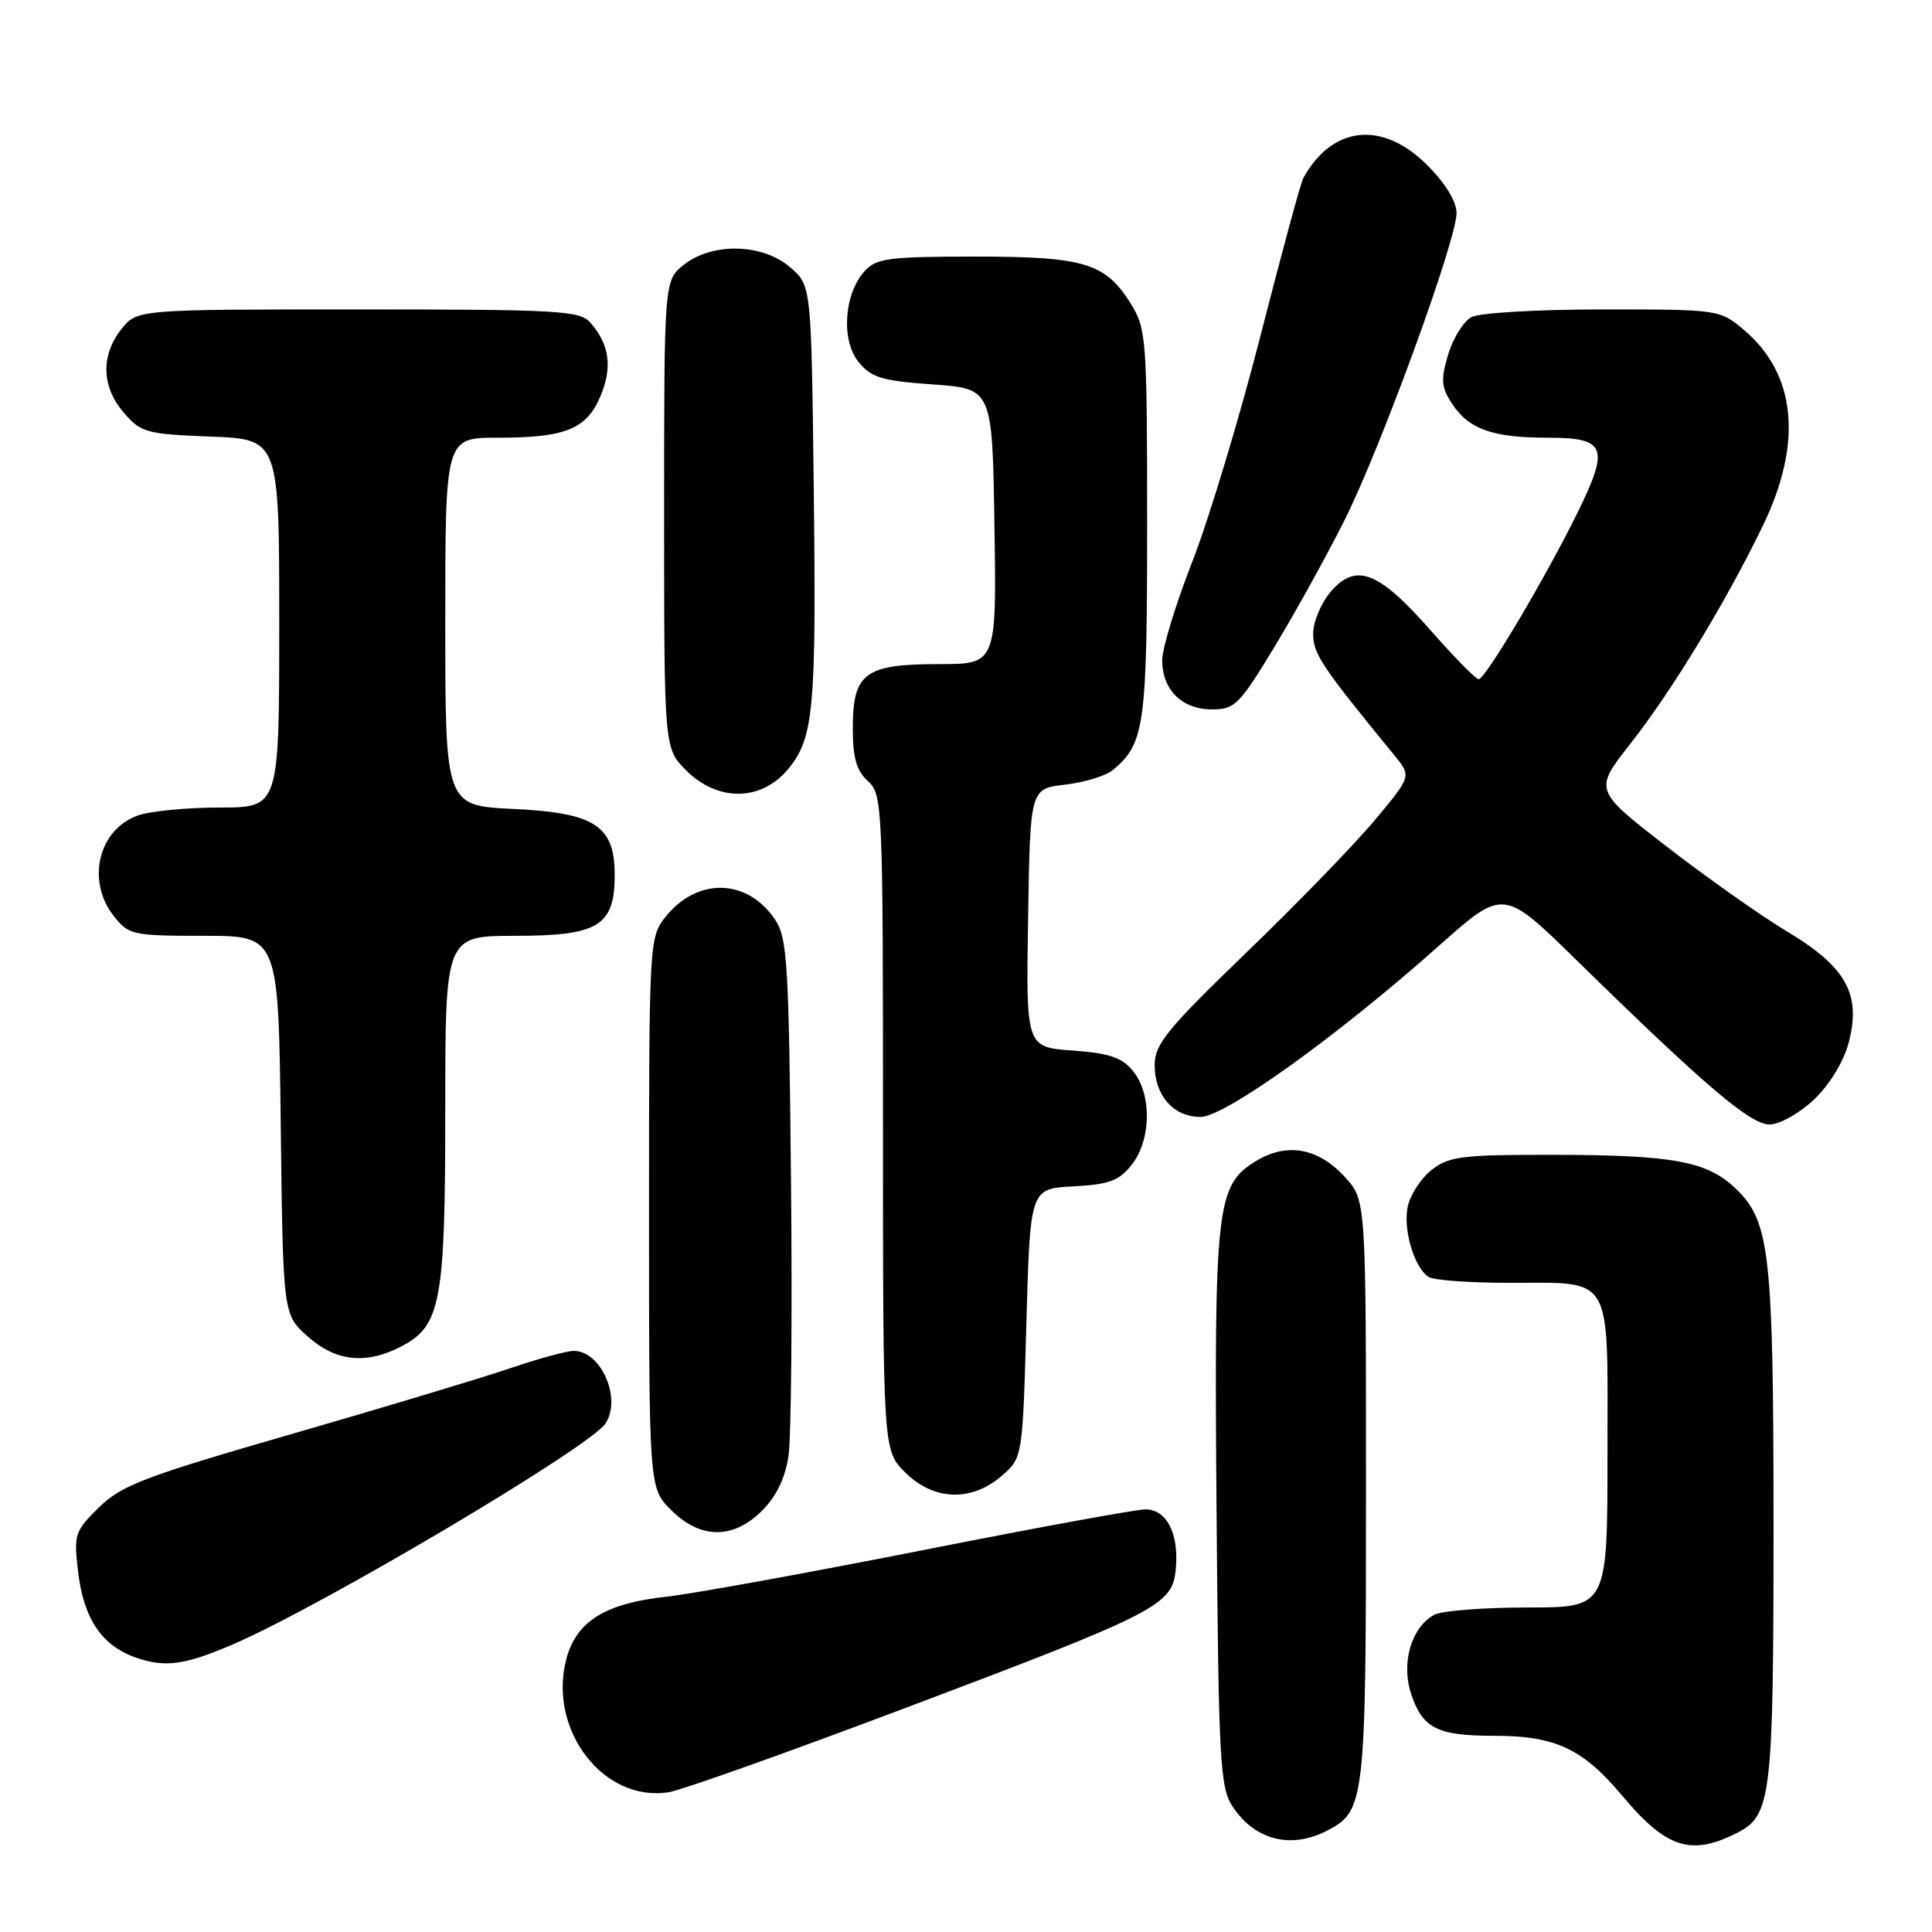 <?xml version="1.0" encoding="UTF-8" standalone="no"?>
<!DOCTYPE svg PUBLIC "-//W3C//DTD SVG 1.1//EN" "http://www.w3.org/Graphics/SVG/1.1/DTD/svg11.dtd" >
<svg xmlns="http://www.w3.org/2000/svg" xmlns:xlink="http://www.w3.org/1999/xlink" version="1.1" viewBox="0 0 256 256">
 <g >
 <path fill="currentColor"
d=" M 230.24 242.83 C 234.70 240.55 235.00 237.98 235.00 202.49 C 235.00 166.08 234.53 161.84 230.02 157.52 C 226.21 153.87 221.81 153.05 205.88 153.02 C 193.74 153.00 191.99 153.22 189.71 155.01 C 188.30 156.12 186.88 158.29 186.54 159.84 C 185.87 162.87 187.39 167.99 189.31 169.21 C 189.97 169.63 194.69 169.98 199.82 169.98 C 213.93 170.01 213.00 168.42 213.00 192.54 C 213.00 213.00 213.00 213.00 202.43 213.00 C 196.62 213.00 191.06 213.43 190.07 213.96 C 187.02 215.60 185.62 220.33 186.98 224.45 C 188.49 229.01 190.45 230.00 197.97 230.00 C 206.09 230.00 209.73 231.70 214.97 237.96 C 220.81 244.94 224.09 245.98 230.24 242.83 Z  M 175.85 242.57 C 180.86 239.98 181.00 238.79 181.00 197.47 C 181.00 159.03 181.00 159.03 178.25 156.01 C 174.65 152.06 170.46 151.33 166.30 153.92 C 161.18 157.11 160.87 159.91 161.20 200.33 C 161.47 233.33 161.66 236.84 163.31 239.35 C 166.25 243.83 171.04 245.06 175.85 242.57 Z  M 119.51 226.49 C 153.75 213.57 155.40 212.71 155.81 207.78 C 156.20 203.13 154.57 200.00 151.76 200.00 C 150.57 200.00 137.20 202.45 122.05 205.45 C 106.90 208.44 91.72 211.20 88.31 211.57 C 80.22 212.45 76.40 214.81 75.06 219.76 C 72.53 229.18 79.99 238.90 88.65 237.47 C 90.38 237.18 104.27 232.24 119.51 226.49 Z  M 30.81 217.91 C 42.51 212.89 78.18 191.75 80.23 188.62 C 82.41 185.30 79.65 179.00 76.02 179.00 C 75.10 179.00 71.23 180.06 67.42 181.36 C 63.61 182.65 50.59 186.57 38.49 190.06 C 19.11 195.66 16.10 196.81 13.11 199.74 C 9.90 202.90 9.76 203.33 10.35 208.27 C 11.09 214.53 13.51 218.10 18.09 219.67 C 21.90 220.98 24.50 220.62 30.81 217.91 Z  M 100.99 200.16 C 102.87 198.28 104.05 195.84 104.48 192.91 C 104.84 190.49 104.99 174.10 104.81 156.50 C 104.53 127.54 104.33 124.25 102.68 121.82 C 98.97 116.35 92.32 116.23 88.13 121.56 C 86.04 124.21 86.00 125.04 86.00 160.71 C 86.00 197.15 86.00 197.15 88.92 200.08 C 92.82 203.97 97.15 204.00 100.99 200.16 Z  M 132.69 195.59 C 135.50 193.18 135.50 193.18 136.00 175.34 C 136.50 157.50 136.50 157.50 142.22 157.20 C 146.98 156.95 148.27 156.47 149.97 154.32 C 152.55 151.03 152.64 145.01 150.15 141.94 C 148.68 140.12 147.02 139.56 142.13 139.20 C 135.95 138.76 135.95 138.76 136.23 121.63 C 136.50 104.50 136.50 104.50 141.14 103.97 C 143.69 103.67 146.53 102.81 147.45 102.04 C 151.67 98.54 152.00 96.19 152.00 69.42 C 152.00 45.09 151.89 43.56 149.90 40.34 C 146.50 34.84 143.75 34.00 129.20 34.00 C 117.75 34.00 116.12 34.22 114.57 35.92 C 111.83 38.95 111.42 45.06 113.76 47.96 C 115.45 50.04 116.84 50.46 123.61 50.94 C 131.50 51.50 131.50 51.50 131.77 69.75 C 132.05 88.00 132.05 88.00 124.35 88.00 C 114.58 88.00 113.00 89.19 113.00 96.50 C 113.00 100.42 113.49 102.13 115.00 103.50 C 116.94 105.26 117.00 106.58 117.00 148.73 C 117.00 192.15 117.00 192.15 119.92 195.08 C 123.68 198.84 128.68 199.04 132.69 195.59 Z  M 53.13 178.43 C 58.42 175.70 59.00 172.60 59.00 147.03 C 59.00 124.00 59.00 124.00 68.35 124.00 C 79.30 124.00 81.45 122.68 81.45 115.93 C 81.45 109.41 78.83 107.70 68.03 107.19 C 59.00 106.76 59.00 106.76 59.00 82.38 C 59.00 58.00 59.00 58.00 65.93 58.00 C 74.97 58.00 77.74 56.87 79.59 52.43 C 81.18 48.64 80.75 45.63 78.23 42.75 C 76.83 41.16 74.04 41.00 47.42 41.00 C 18.15 41.00 18.15 41.00 16.07 43.63 C 13.33 47.13 13.45 51.25 16.41 54.69 C 18.67 57.32 19.40 57.52 27.91 57.85 C 37.00 58.20 37.00 58.20 37.00 82.60 C 37.00 107.00 37.00 107.00 29.15 107.00 C 24.83 107.00 19.94 107.47 18.29 108.05 C 13.05 109.88 11.40 116.70 15.07 121.37 C 17.06 123.89 17.54 124.00 27.02 124.00 C 36.90 124.00 36.90 124.00 37.20 149.08 C 37.50 174.17 37.50 174.17 40.77 177.08 C 44.49 180.41 48.47 180.84 53.13 178.43 Z  M 240.33 145.73 C 242.39 143.79 244.26 140.74 244.93 138.26 C 246.67 131.80 244.68 128.15 236.86 123.47 C 233.36 121.37 226.16 116.29 220.85 112.18 C 211.20 104.70 211.20 104.70 216.02 98.57 C 221.57 91.50 228.81 79.58 233.65 69.53 C 238.90 58.61 237.99 49.54 231.06 43.70 C 227.87 41.02 227.73 41.00 212.36 41.00 C 203.78 41.00 196.02 41.45 194.97 42.02 C 193.93 42.58 192.54 44.80 191.89 46.97 C 190.89 50.32 190.96 51.30 192.41 53.50 C 194.62 56.88 197.79 58.00 205.10 58.00 C 212.80 58.00 213.29 59.24 209.06 67.87 C 204.83 76.48 196.81 90.00 195.93 90.00 C 195.55 90.00 192.68 87.07 189.54 83.50 C 182.67 75.68 179.67 74.52 176.33 78.40 C 175.05 79.89 174.00 82.40 174.00 83.97 C 174.00 86.64 175.09 88.27 184.77 100.09 C 187.03 102.86 187.03 102.86 182.16 108.68 C 179.49 111.88 171.83 119.78 165.15 126.22 C 154.59 136.41 153.00 138.37 153.00 141.14 C 153.00 145.18 155.50 148.00 159.08 148.00 C 162.30 148.00 177.24 137.27 190.68 125.31 C 199.20 117.73 199.20 117.73 208.85 127.18 C 225.93 143.90 231.92 149.00 234.47 149.00 C 235.79 149.00 238.40 147.54 240.33 145.73 Z  M 104.35 102.00 C 107.85 97.84 108.18 94.20 107.82 64.16 C 107.50 37.82 107.50 37.82 104.69 35.41 C 101.03 32.26 94.41 32.10 90.63 35.07 C 88.00 37.15 88.00 37.15 88.00 68.15 C 88.00 99.15 88.00 99.15 90.92 102.08 C 95.08 106.24 100.81 106.20 104.35 102.00 Z  M 168.95 85.59 C 171.74 80.96 175.89 73.46 178.16 68.92 C 182.99 59.28 193.00 31.82 193.00 28.23 C 193.00 26.70 191.53 24.29 189.12 21.88 C 183.18 15.95 176.57 16.63 172.70 23.58 C 172.36 24.17 169.83 33.53 167.05 44.38 C 164.28 55.23 160.21 68.72 158.01 74.36 C 155.80 80.00 154.00 85.90 154.00 87.48 C 154.00 91.41 156.62 94.00 160.59 94.00 C 163.63 94.00 164.23 93.39 168.95 85.59 Z "/>
</g>
</svg>